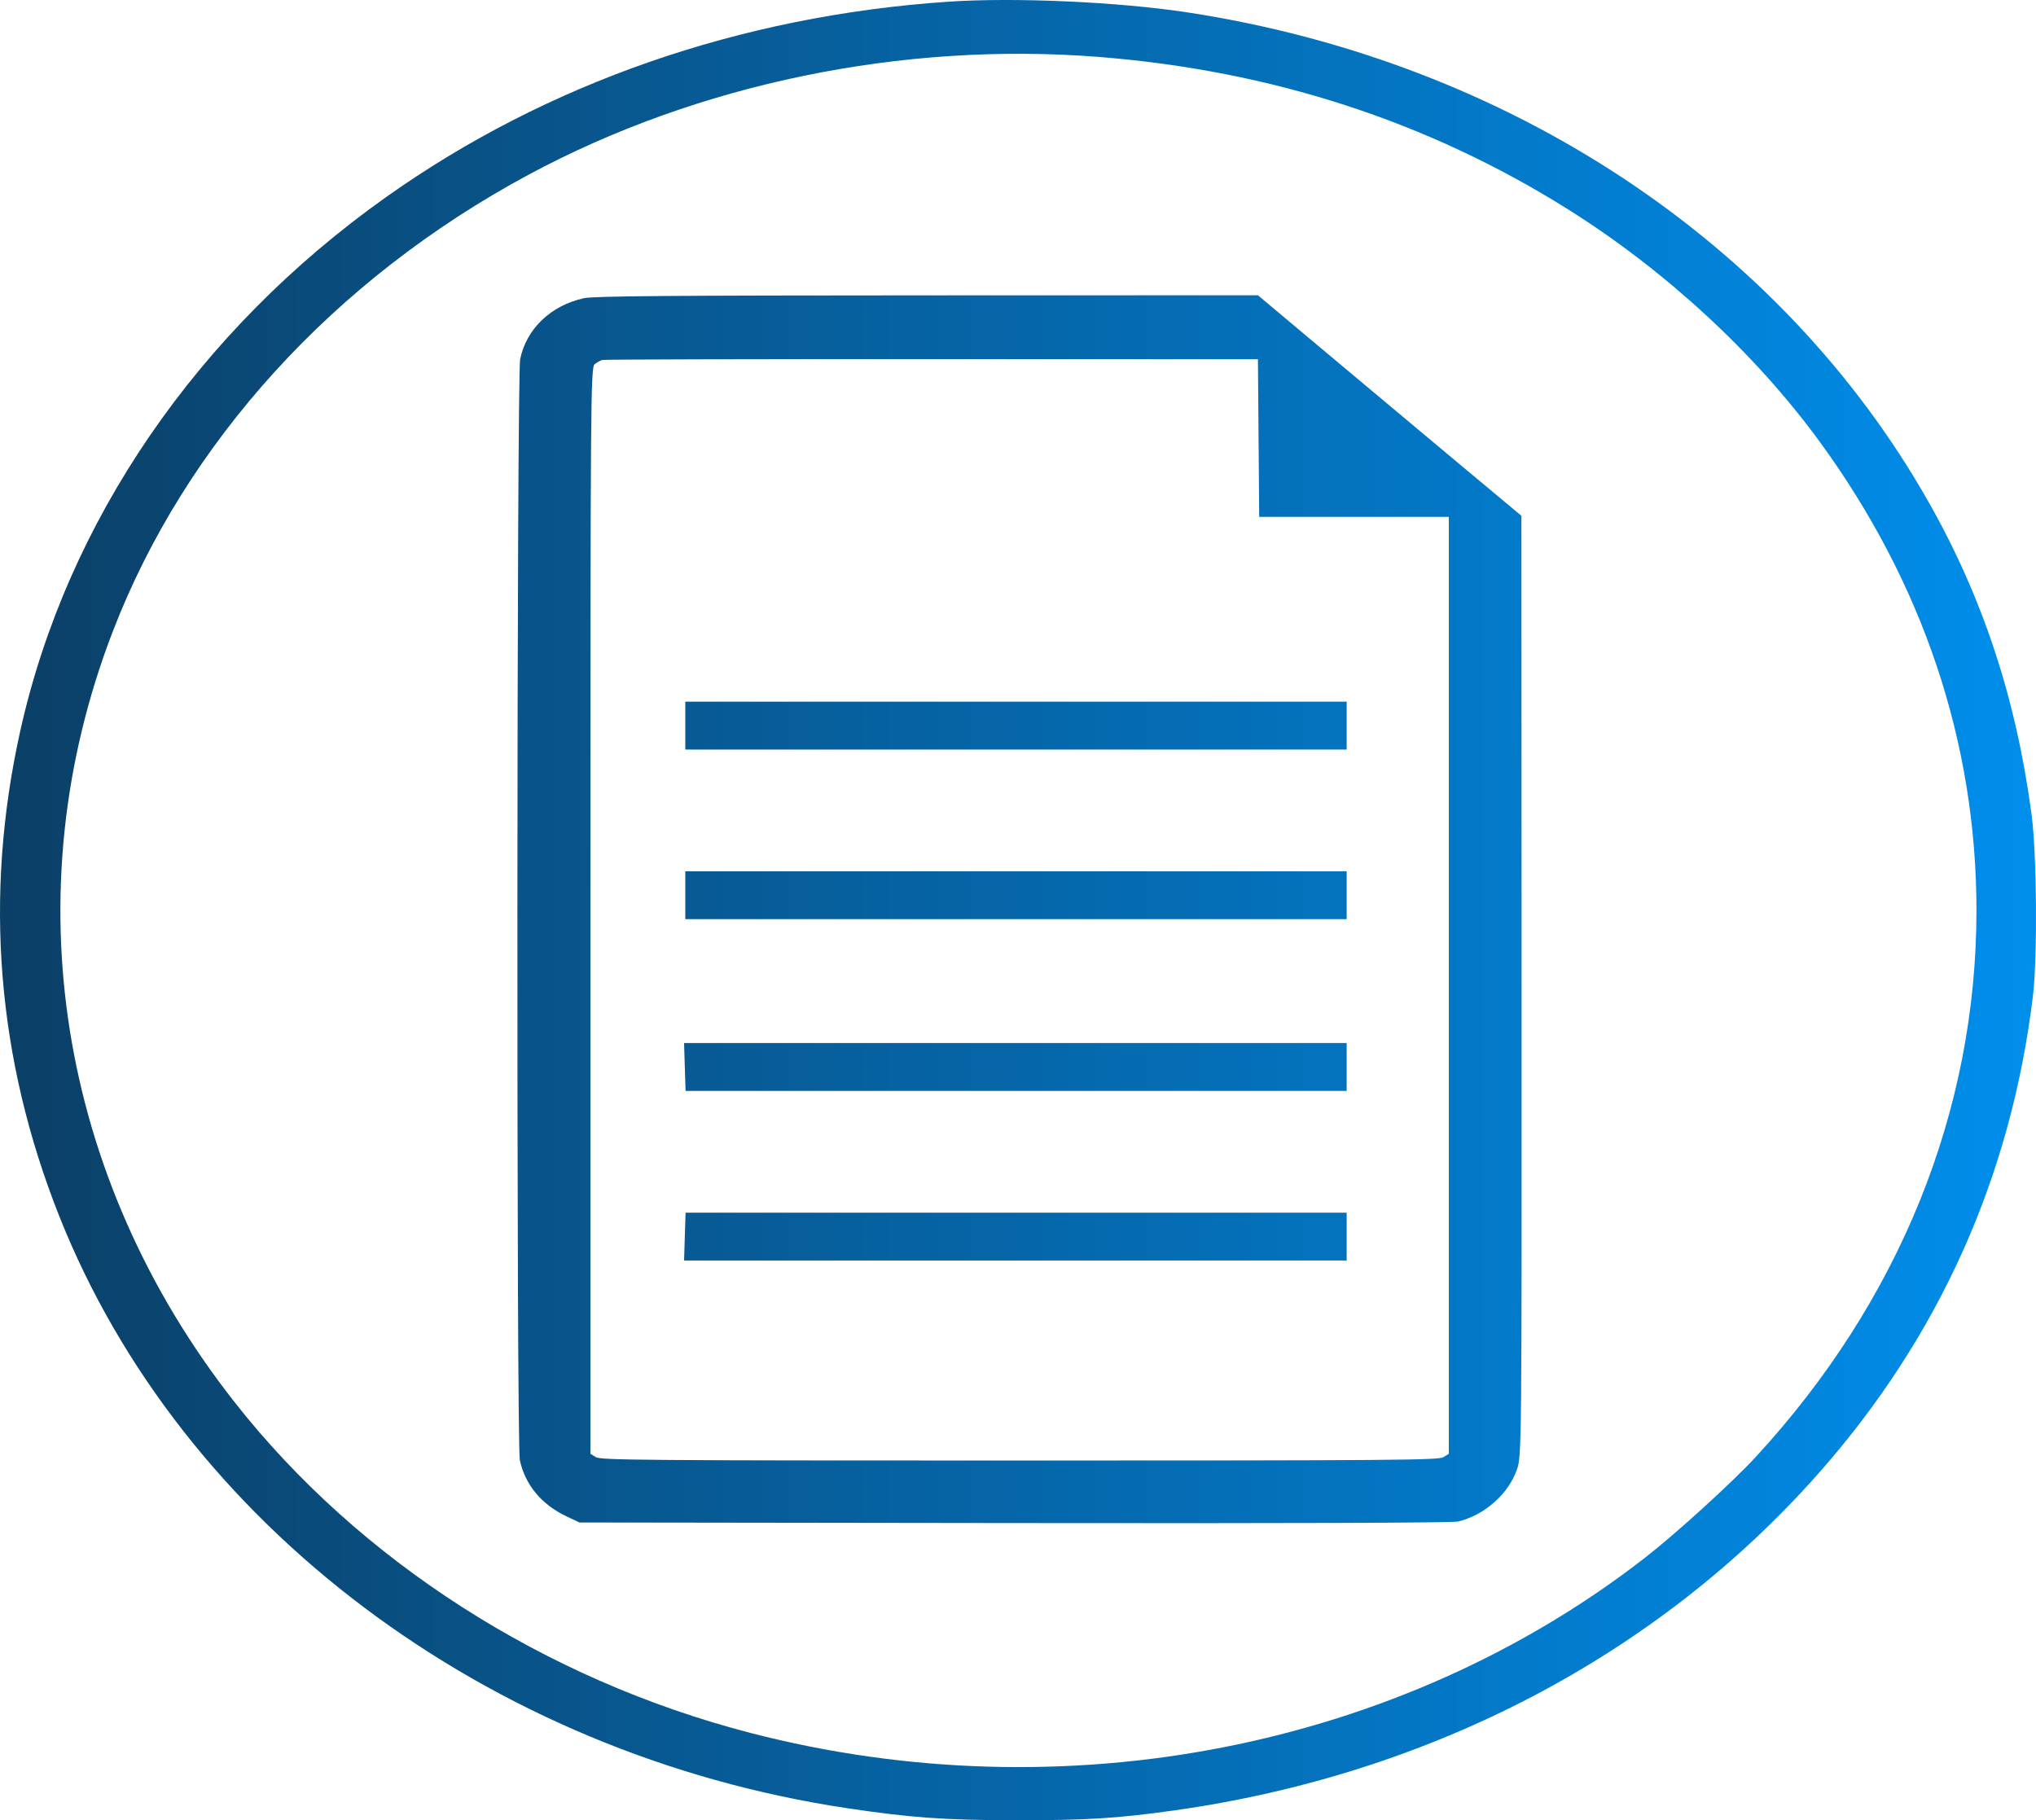 <svg width="85" height="76" viewBox="0 0 85 76" fill="none" xmlns="http://www.w3.org/2000/svg">
<path fill-rule="evenodd" clip-rule="evenodd" d="M39.573 0.072C30.9 0.663 22.829 3.47 16.123 8.226C8.238 13.819 2.792 21.768 0.845 30.523C-0.684 37.398 -0.136 44.206 2.475 50.78C7.586 63.65 20.353 73.245 35.36 75.496C38.037 75.897 39.423 75.996 42.416 76C45.361 76.003 46.652 75.923 49.014 75.591C59.71 74.086 69.186 69.131 75.913 61.526C80.946 55.836 83.958 49.134 84.87 41.599C85.066 39.985 85.035 35.666 84.816 34.018C84.176 29.19 82.787 24.97 80.521 20.969C74.375 10.115 62.977 2.576 49.611 0.523C46.714 0.078 42.359 -0.118 39.573 0.072ZM45.872 2.377C53.076 2.945 59.62 5.072 65.468 8.744C69.512 11.283 73.259 14.739 75.943 18.406C80.277 24.327 82.514 31.001 82.514 38.013C82.514 46.371 79.305 54.318 73.301 60.83C72.308 61.907 69.952 64.05 68.654 65.057C58.413 73.003 44.426 75.741 31.351 72.36C22.743 70.135 14.993 65.166 9.788 58.537C2.413 49.144 0.528 37.233 4.7 26.387C7.739 18.484 13.937 11.669 22.061 7.298C29.123 3.497 37.674 1.73 45.872 2.377ZM24.385 12.449C23.002 12.749 21.978 13.726 21.716 14.996C21.571 15.695 21.558 60.282 21.702 60.962C21.921 61.991 22.61 62.823 23.652 63.313L24.194 63.568L42.35 63.592C54.013 63.607 60.639 63.584 60.877 63.527C61.977 63.261 62.973 62.381 63.33 61.357C63.528 60.789 63.531 60.481 63.524 41.158L63.516 21.535L60.526 19.039C58.882 17.666 56.407 15.594 55.027 14.435L52.517 12.328L38.71 12.332C28.075 12.335 24.785 12.362 24.385 12.449ZM52.543 18.29L52.57 21.581H56.528H60.486V41.14V60.699L60.26 60.84C60.058 60.966 58.212 60.981 42.568 60.981C26.924 60.981 25.078 60.966 24.876 60.84L24.65 60.699V38.022C24.65 16.538 24.66 15.338 24.828 15.206C24.926 15.13 25.07 15.05 25.149 15.029C25.228 15.007 31.418 14.991 38.904 14.994L52.517 14.999L52.543 18.29ZM28.61 30.296V31.295H42.416H56.222V30.296V29.297H42.416H28.61V30.296ZM28.61 37.377V38.376H42.416H56.222V37.377V36.379H42.416H28.61V37.377ZM28.59 44.549L28.622 45.548H42.422H56.222V44.549V43.55L42.39 43.55L28.559 43.55L28.59 44.549ZM28.59 51.63L28.559 52.629L42.39 52.629L56.222 52.629V51.63V50.632H42.422H28.622L28.59 51.63Z" fill="url(#paint0_linear_9_277)"/>
<defs>
<linearGradient id="paint0_linear_9_277" x1="0" y1="38" x2="85" y2="38" gradientUnits="userSpaceOnUse">
<stop stop-color="#0B3F66"/>
<stop offset="1" stop-color="#008EEC"/>
</linearGradient>
</defs>
</svg>
